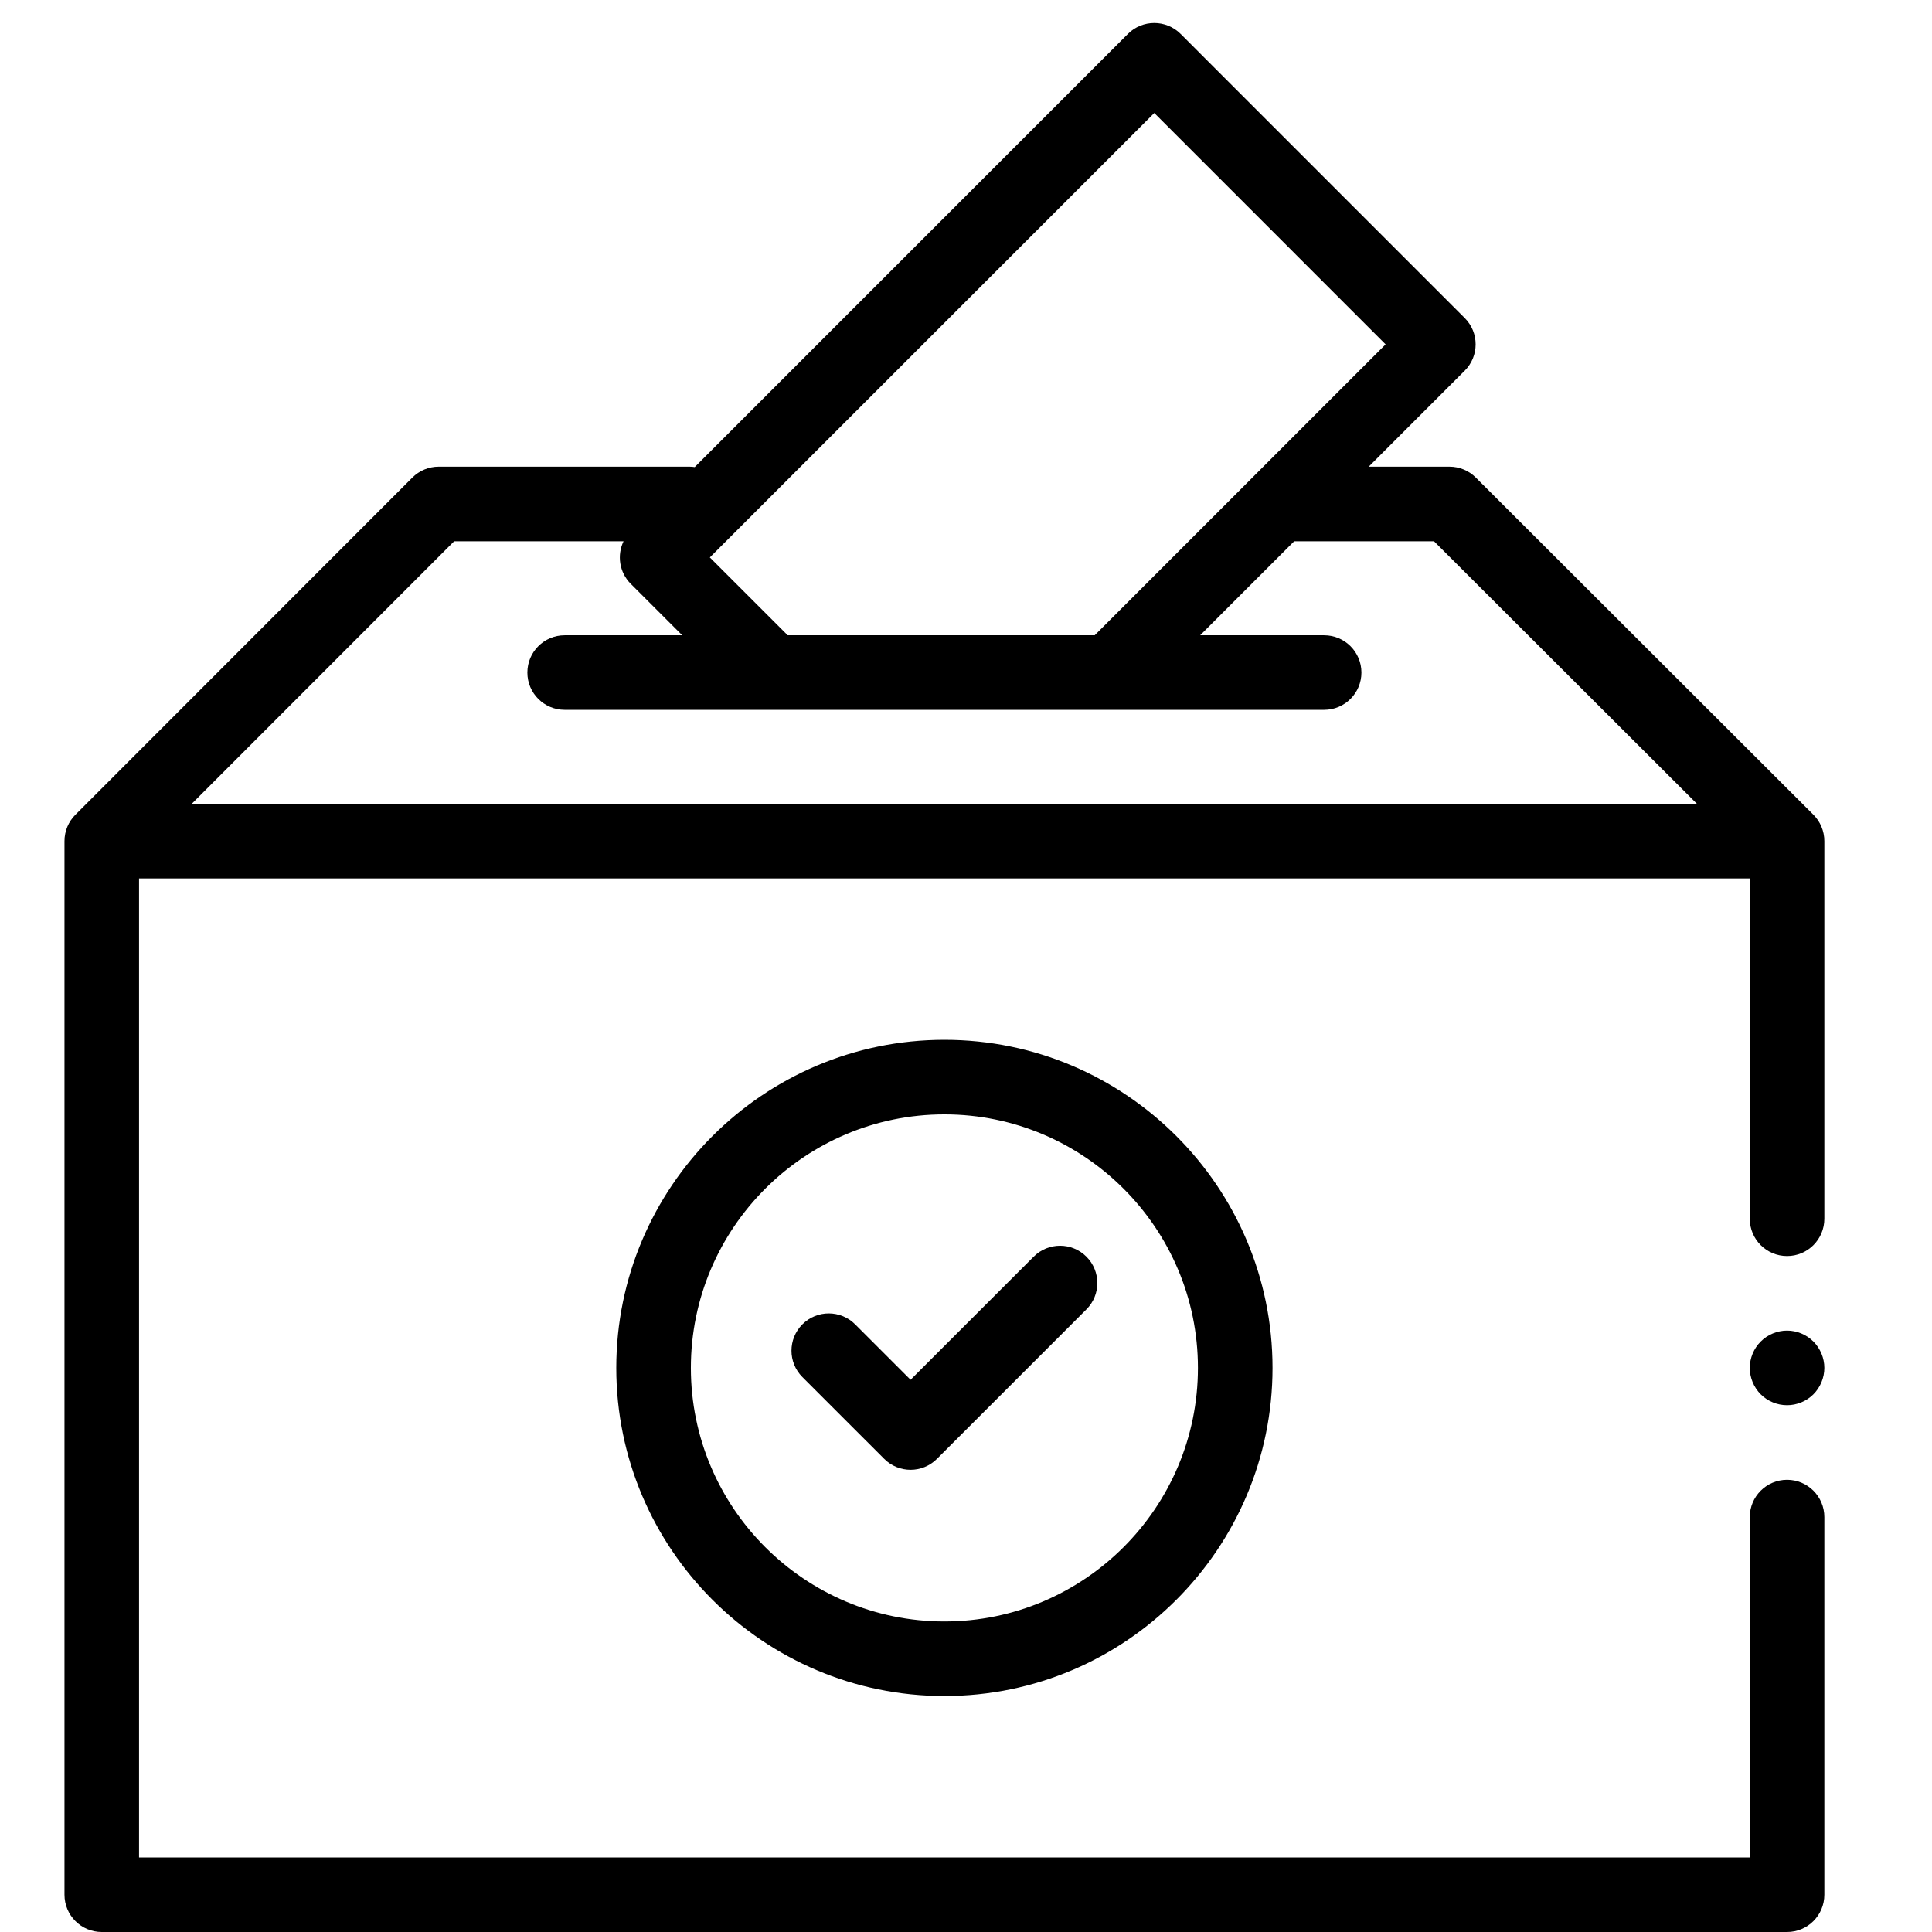 <?xml version="1.0" encoding="UTF-8" standalone="no"?>
<!DOCTYPE svg PUBLIC "-//W3C//DTD SVG 1.1//EN" "http://www.w3.org/Graphics/SVG/1.1/DTD/svg11.dtd">
<svg version="1.1" xmlns="http://www.w3.org/2000/svg" xmlns:xlink="http://www.w3.org/1999/xlink" preserveAspectRatio="xMidYMid meet" viewBox="0 0 640 640" width="32" height="32"><defs><path d="M488.89 158.21C486.57 155.89 483.43 154.59 480.16 154.59C478.37 154.59 469.46 154.59 453.41 154.59C472.49 135.52 483.08 124.92 485.2 122.8C490.03 117.98 490.03 110.16 485.2 105.34C475.79 95.93 400.51 20.64 391.1 11.23C386.27 6.41 378.45 6.41 373.63 11.23C371.02 13.84 358 26.87 334.55 50.31C271.9 112.96 237.1 147.76 230.14 154.73C229.58 154.65 229.02 154.59 228.45 154.59C220.13 154.59 153.63 154.59 145.32 154.59C142.04 154.59 138.9 155.9 136.58 158.22C129.14 165.66 91.94 202.89 24.97 269.9C24.97 269.9 24.97 269.9 24.97 269.9C22.74 272.13 21.36 275.22 21.36 278.63C21.36 313.54 21.36 592.75 21.36 627.65C21.36 634.47 26.88 640 33.71 640C89.54 640 536.16 640 591.99 640C598.81 640 604.34 634.47 604.34 627.65C604.34 615.14 604.34 515.06 604.34 502.55C604.34 495.73 598.81 490.2 591.99 490.2C585.17 490.2 579.64 495.73 579.64 502.55C579.64 510.07 579.64 547.65 579.64 615.3L46.06 615.3L46.06 290.98L579.64 290.98C579.64 358.63 579.64 396.22 579.64 403.73C579.64 410.56 585.17 416.08 591.99 416.08C598.81 416.08 604.34 410.56 604.34 403.73C604.34 391.22 604.34 291.14 604.34 278.63C604.34 275.22 602.95 272.13 600.72 269.89C578.35 247.55 500.07 169.38 488.89 158.21ZM352.02 67.78L382.37 37.43L459 114.07L362.64 210.44L260.93 210.44L235.14 184.65L352.02 67.78ZM63.51 266.28L150.44 179.3C184.11 179.3 202.82 179.3 206.56 179.3C204.34 183.9 205.13 189.57 208.94 193.39C210.08 194.52 215.76 200.21 226 210.44C202.63 210.44 189.65 210.44 187.06 210.44C180.23 210.44 174.7 215.97 174.7 222.79C174.7 229.61 180.23 235.14 187.06 235.14C212.21 235.14 413.48 235.14 438.64 235.14C445.46 235.14 450.99 229.61 450.99 222.79C450.99 215.97 445.46 210.44 438.64 210.44C435.9 210.44 422.21 210.44 397.57 210.44L428.71 179.3L475.04 179.3L562.14 266.28L63.51 266.28Z" id="f12AykaShJ"></path><path d="M312.85 561.83C372.78 561.83 421.54 513.07 421.54 453.14C421.54 393.21 372.78 344.45 312.85 344.45C252.91 344.45 204.15 393.21 204.15 453.14C204.15 513.07 252.91 561.83 312.85 561.83ZM312.85 537.13C266.54 537.13 228.86 499.45 228.86 453.14C228.86 406.83 266.54 369.15 312.85 369.15C359.16 369.15 396.83 406.83 396.83 453.14C396.83 499.45 359.16 537.13 312.85 537.13Z" id="anZ6lhhrx"></path><path d="M283.28 438.71C278.45 433.88 270.63 433.88 265.8 438.71C260.98 443.53 260.98 451.35 265.8 456.17C268.51 458.88 290.2 480.56 292.91 483.27C295.32 485.68 298.48 486.89 301.64 486.89C304.8 486.89 307.96 485.68 310.37 483.27C315.32 478.32 354.94 438.7 359.89 433.75C364.71 428.93 364.71 421.11 359.89 416.29C355.06 411.46 347.24 411.46 342.42 416.29C339.7 419.01 326.11 432.6 301.64 457.07C291.84 447.28 285.72 441.16 283.28 438.71Z" id="a1ylEe1N3g"></path><path d="M583.26 444.41C580.96 446.7 579.64 449.89 579.64 453.13C579.64 456.4 580.96 459.57 583.26 461.88C585.55 464.18 588.74 465.49 591.99 465.49C595.24 465.49 598.42 464.18 600.72 461.88C603.02 459.57 604.34 456.39 604.34 453.13C604.34 449.89 603.02 446.71 600.72 444.41C598.42 442.1 595.24 440.78 591.99 440.78C588.74 440.78 585.55 442.1 583.26 444.41Z" id="bb9XXIrmd"></path></defs><g><g><g><use xlink:href="#f12AykaShJ" opacity="1" fill="#000000" fill-opacity="1"></use><g><use xlink:href="#f12AykaShJ" opacity="1" fill-opacity="0" stroke="#000000" stroke-width="1" stroke-opacity="0"></use></g></g><g><use xlink:href="#anZ6lhhrx" opacity="1" fill="#000000" fill-opacity="1"></use><g><use xlink:href="#anZ6lhhrx" opacity="1" fill-opacity="0" stroke="#000000" stroke-width="1" stroke-opacity="0"></use></g></g><g><use xlink:href="#a1ylEe1N3g" opacity="1" fill="#000000" fill-opacity="1"></use><g><use xlink:href="#a1ylEe1N3g" opacity="1" fill-opacity="0" stroke="#000000" stroke-width="1" stroke-opacity="0"></use></g></g><g><use xlink:href="#bb9XXIrmd" opacity="1" fill="#000000" fill-opacity="1"></use><g><use xlink:href="#bb9XXIrmd" opacity="1" fill-opacity="0" stroke="#000000" stroke-width="1" stroke-opacity="0"></use></g></g></g></g></svg>